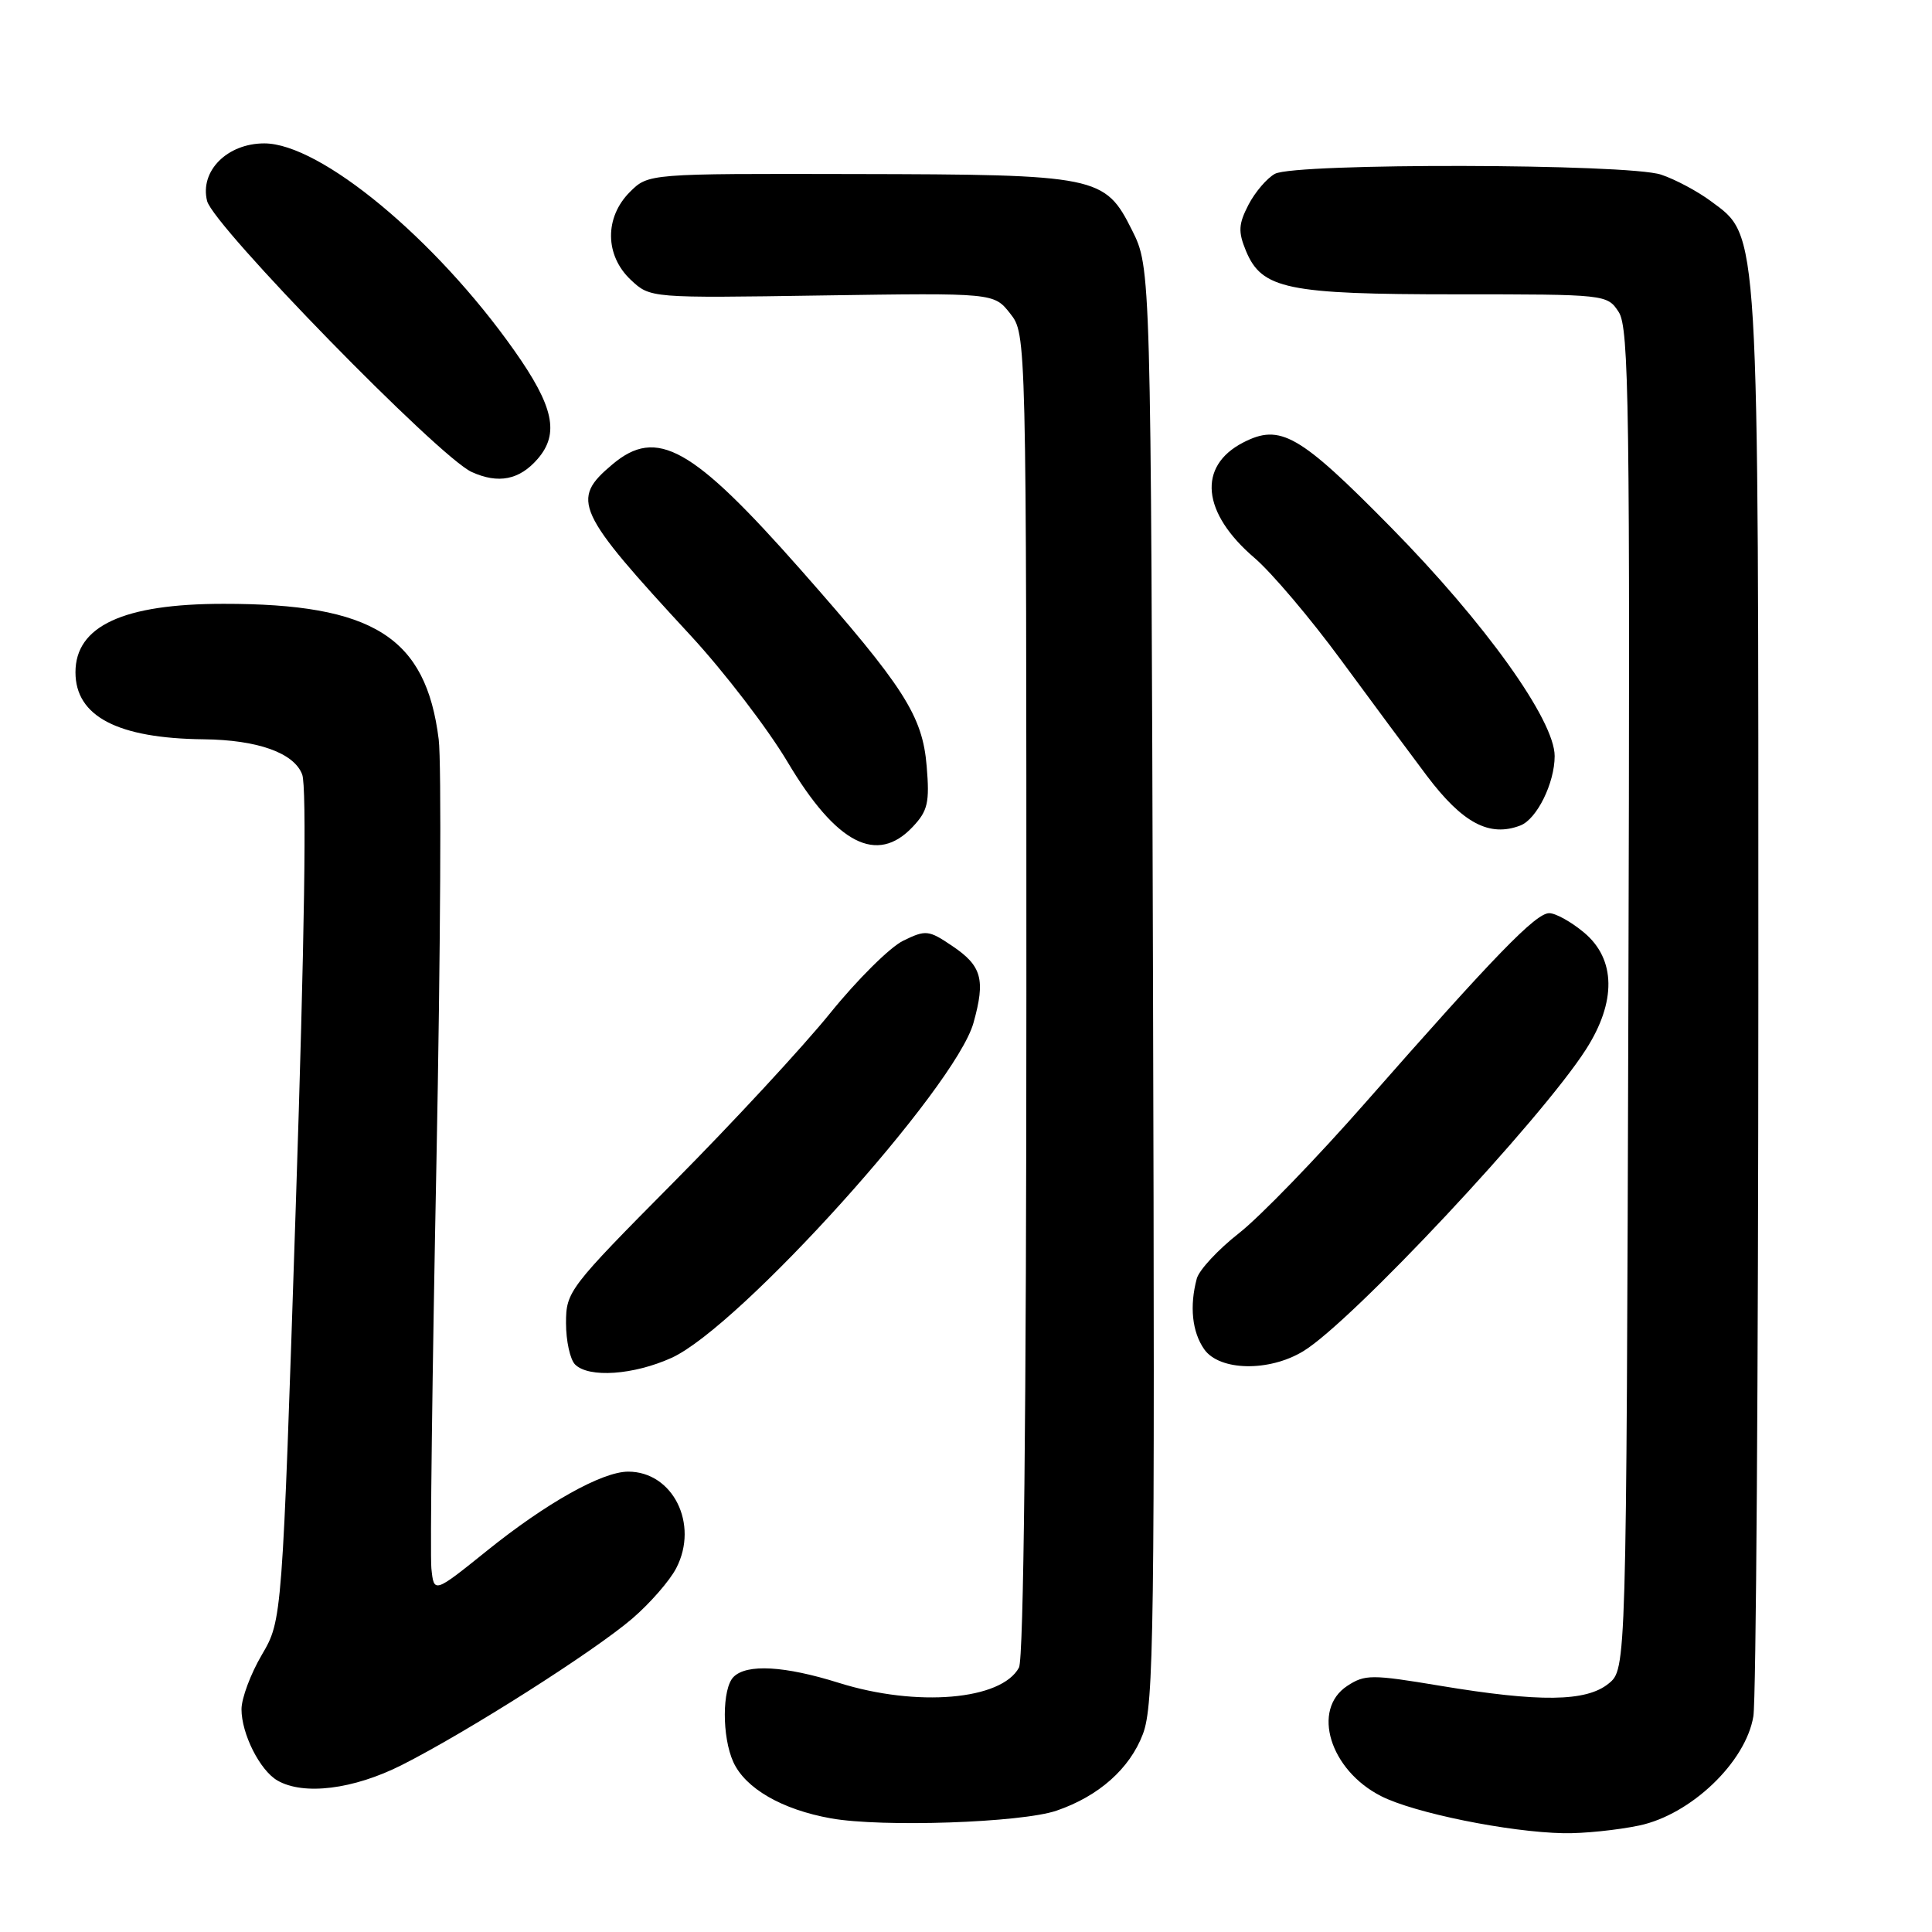 <?xml version="1.0" encoding="UTF-8" standalone="no"?>
<!DOCTYPE svg PUBLIC "-//W3C//DTD SVG 1.1//EN" "http://www.w3.org/Graphics/SVG/1.1/DTD/svg11.dtd" >
<svg xmlns="http://www.w3.org/2000/svg" xmlns:xlink="http://www.w3.org/1999/xlink" version="1.1" viewBox="0 0 256 256">
 <g >
 <path fill="currentColor"
d=" M 217.20 241.89 C 224.05 240.45 231.33 233.49 232.33 227.42 C 232.69 225.26 232.98 182.07 232.99 131.43 C 233.00 29.14 233.14 31.43 226.72 26.67 C 224.95 25.35 221.97 23.76 220.10 23.14 C 215.71 21.67 171.66 21.58 168.94 23.03 C 167.89 23.60 166.31 25.44 165.43 27.13 C 164.10 29.71 164.05 30.70 165.09 33.23 C 167.20 38.31 170.52 39.00 192.94 39.00 C 212.84 39.00 212.96 39.01 214.49 41.35 C 215.85 43.43 216.00 53.94 215.77 132.44 C 215.50 221.18 215.50 221.18 213.14 223.09 C 210.17 225.50 204.03 225.57 190.81 223.37 C 181.75 221.86 180.86 221.86 178.52 223.39 C 173.75 226.52 176.21 234.54 182.99 237.99 C 187.35 240.22 199.91 242.77 207.20 242.91 C 209.79 242.96 214.29 242.50 217.20 241.89 Z  M 140.00 239.92 C 145.59 238.01 149.70 234.36 151.44 229.77 C 152.90 225.92 153.03 216.05 152.78 130.50 C 152.50 35.50 152.50 35.50 150.00 30.50 C 146.40 23.31 145.49 23.12 113.20 23.06 C 85.91 23.00 85.91 23.00 83.45 25.45 C 80.09 28.82 80.14 33.84 83.58 37.08 C 86.16 39.50 86.16 39.50 108.93 39.15 C 131.70 38.81 131.70 38.81 133.85 41.54 C 136.00 44.27 136.00 44.27 136.00 131.70 C 136.00 186.82 135.64 219.81 135.02 220.96 C 132.71 225.27 121.50 226.23 111.16 222.99 C 103.96 220.73 98.95 220.45 97.20 222.20 C 95.67 223.73 95.65 230.14 97.17 233.48 C 98.77 236.98 103.62 239.78 110.10 240.94 C 116.86 242.15 135.34 241.52 140.00 239.92 Z  M 53.23 233.88 C 61.89 229.51 78.68 218.84 83.78 214.47 C 86.13 212.45 88.76 209.44 89.61 207.78 C 92.63 201.95 89.16 195.00 83.24 195.00 C 79.79 195.00 72.37 199.16 64.50 205.50 C 57.50 211.13 57.50 211.13 57.16 207.82 C 56.98 205.99 57.28 181.78 57.83 154.00 C 58.37 126.22 58.51 101.01 58.13 97.97 C 56.44 84.40 49.44 79.99 29.61 80.01 C 16.34 80.01 10.00 82.95 10.00 89.08 C 10.00 94.92 15.58 97.84 27.00 97.96 C 34.14 98.04 38.96 99.76 40.04 102.62 C 40.66 104.23 40.36 124.43 39.19 159.89 C 37.39 214.66 37.39 214.66 34.70 219.26 C 33.21 221.79 32.00 225.04 32.00 226.48 C 32.00 229.74 34.43 234.57 36.75 235.92 C 40.21 237.93 46.83 237.11 53.23 233.88 Z  M 88.99 179.92 C 98.01 175.83 126.59 144.12 128.99 135.54 C 130.60 129.79 130.10 127.98 126.17 125.34 C 123.05 123.23 122.67 123.19 119.68 124.65 C 117.93 125.50 113.58 129.82 110.00 134.25 C 106.42 138.68 97.09 148.76 89.25 156.66 C 75.37 170.66 75.00 171.14 75.00 175.32 C 75.00 177.67 75.54 180.14 76.20 180.80 C 78.01 182.61 83.96 182.20 88.99 179.92 Z  M 172.71 179.03 C 179.12 175.13 204.19 148.36 210.15 139.05 C 214.19 132.75 214.11 127.11 209.92 123.59 C 208.23 122.17 206.14 121.00 205.28 121.00 C 203.50 121.00 198.10 126.56 181.02 146.00 C 174.50 153.43 166.91 161.27 164.15 163.42 C 161.40 165.58 158.89 168.28 158.58 169.42 C 157.60 173.08 157.96 176.49 159.56 178.78 C 161.58 181.67 168.17 181.80 172.71 179.03 Z  M 120.95 109.55 C 122.94 107.44 123.19 106.33 122.79 101.53 C 122.24 94.84 119.80 91.03 106.14 75.54 C 91.71 59.19 87.04 56.57 81.14 61.54 C 75.57 66.22 76.25 67.70 91.53 84.23 C 95.97 89.04 101.75 96.58 104.37 100.99 C 110.83 111.84 116.20 114.61 120.95 109.55 Z  M 201.46 109.38 C 203.64 108.54 206.00 103.76 206.00 100.18 C 206.00 95.42 196.76 82.52 184.28 69.85 C 172.15 57.53 169.64 56.10 164.72 58.64 C 158.65 61.78 159.25 67.96 166.22 73.92 C 168.49 75.86 173.66 81.96 177.71 87.48 C 181.76 92.99 186.87 99.88 189.06 102.79 C 193.80 109.07 197.35 110.96 201.46 109.38 Z  M 71.25 60.80 C 74.15 57.44 73.37 53.84 68.12 46.41 C 57.70 31.64 42.43 19.00 35.02 19.00 C 30.10 19.00 26.45 22.67 27.44 26.63 C 28.28 29.96 58.15 60.56 62.50 62.54 C 66.04 64.15 68.84 63.59 71.25 60.80 Z "/>
</g>
</svg>
